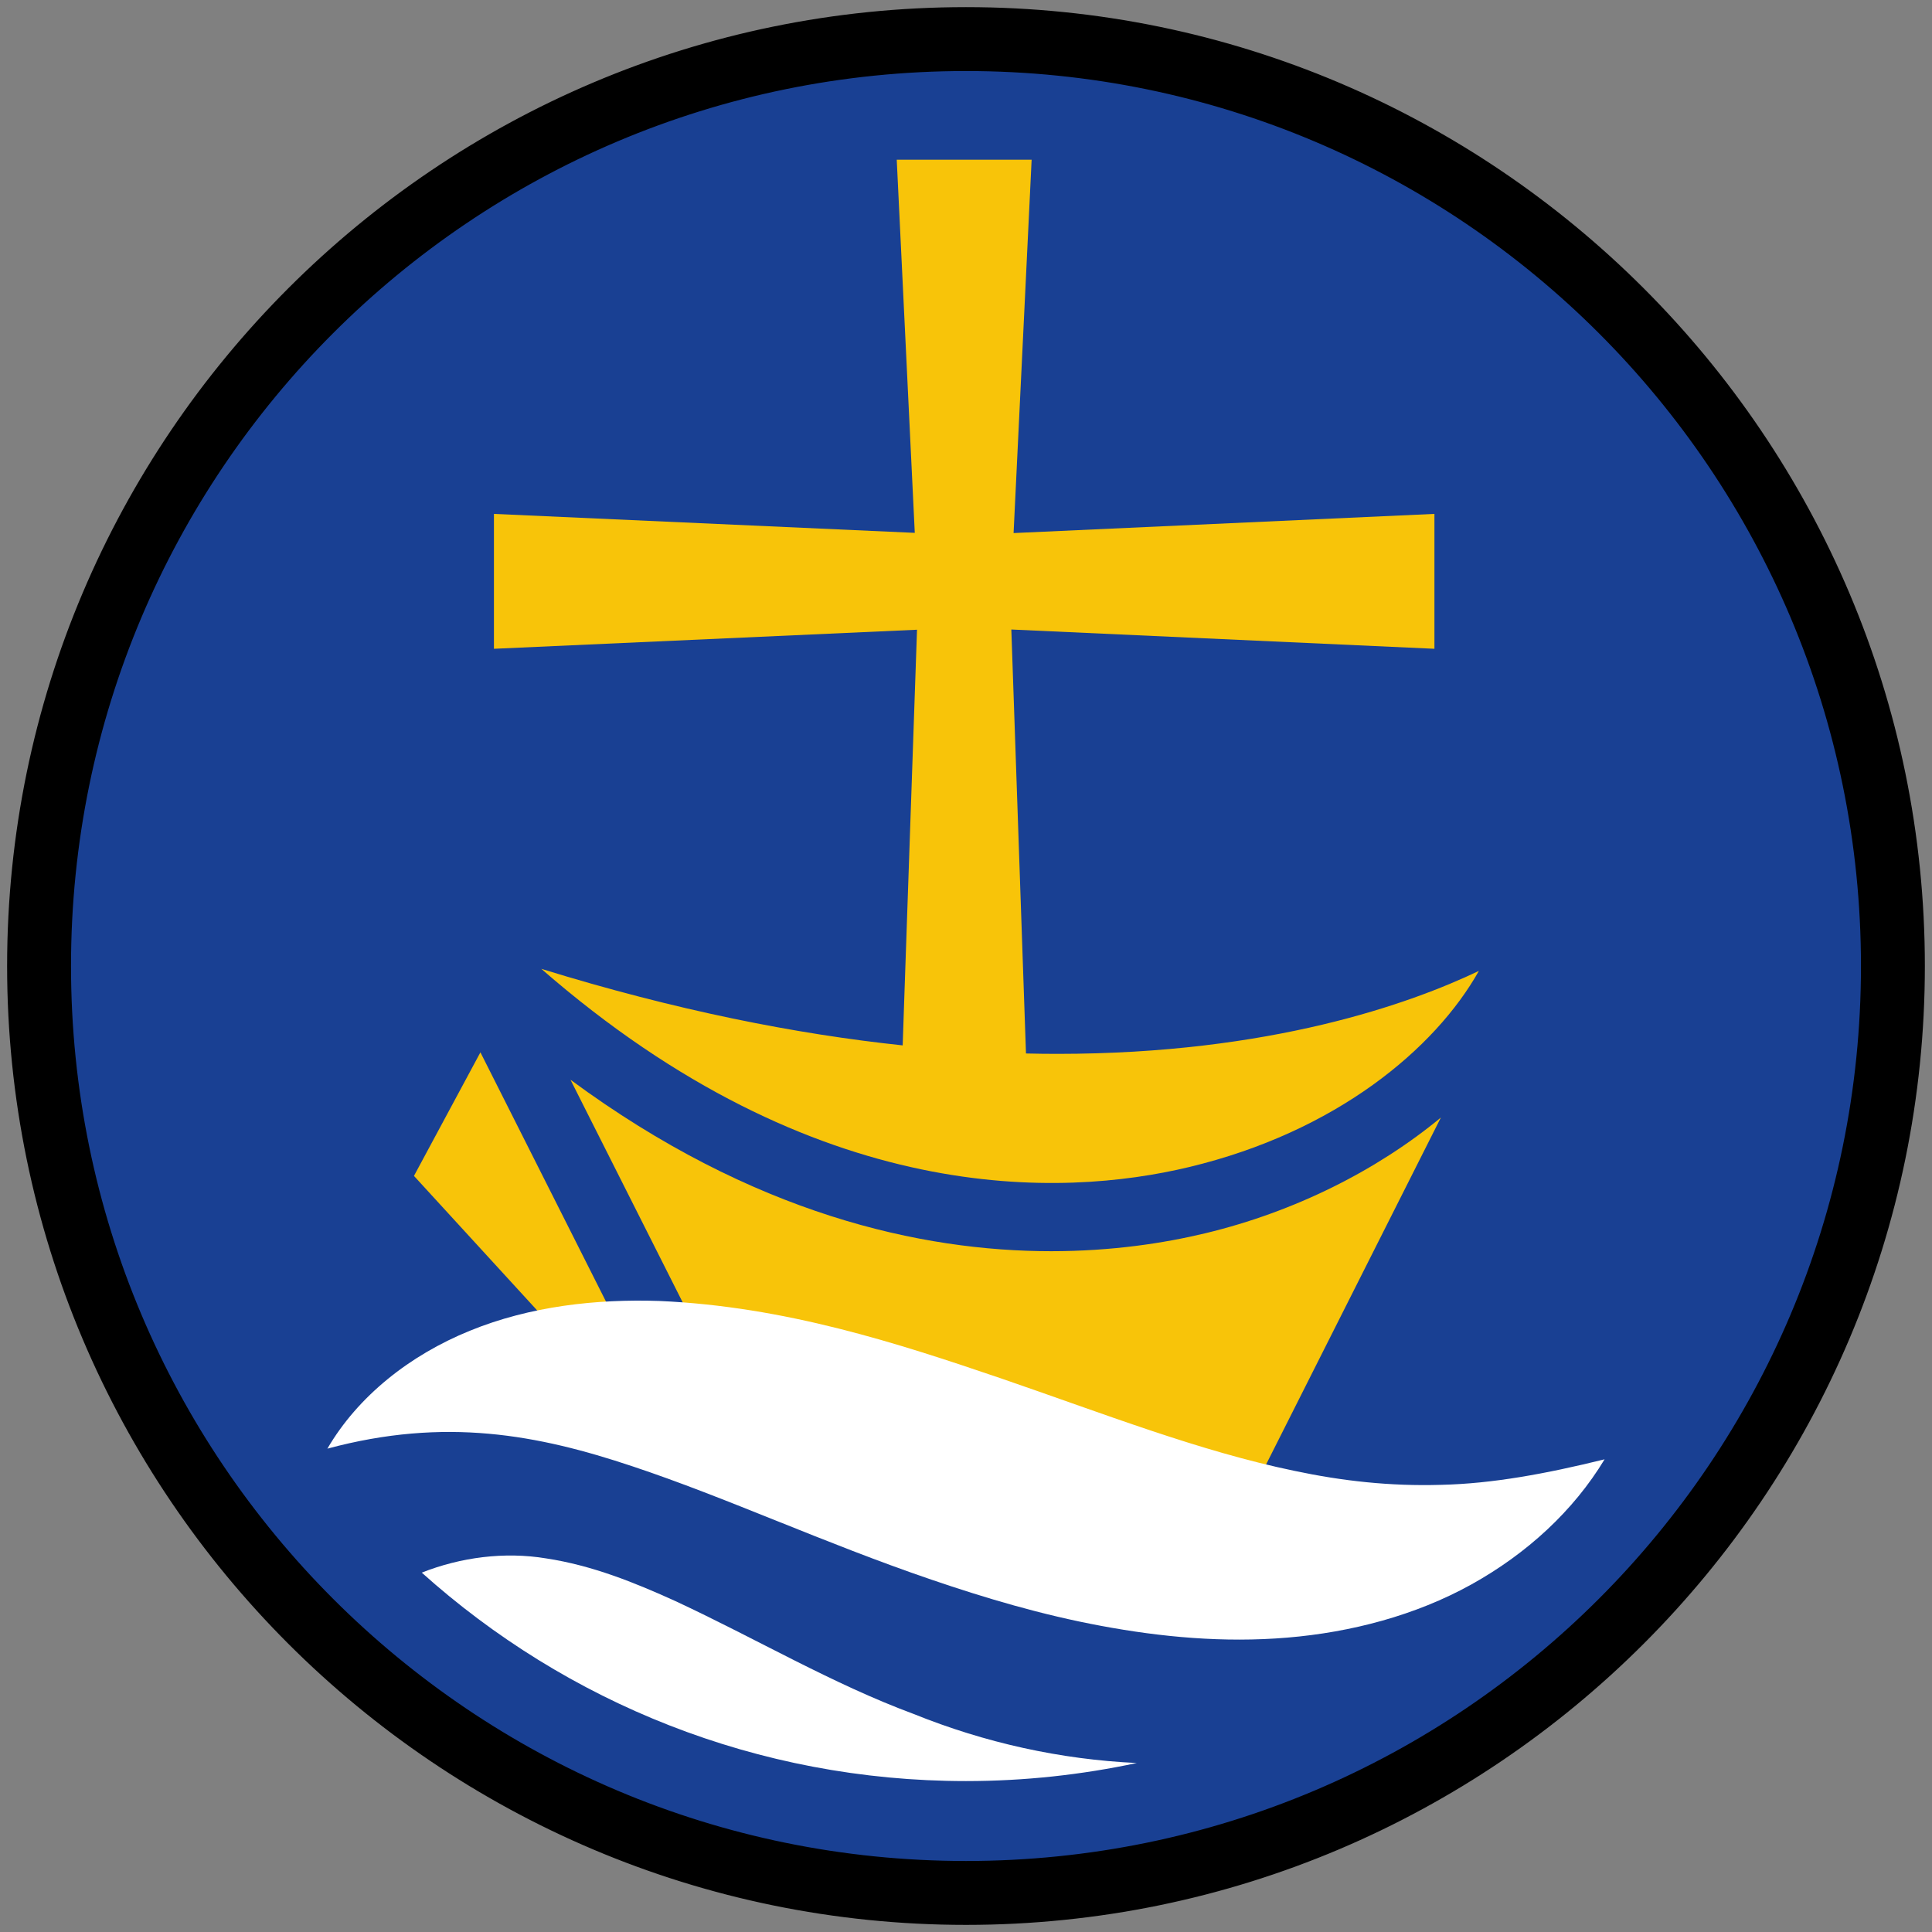 <?xml version="1.0" encoding="iso-8859-1"?>
<!-- Generator: Adobe Illustrator 22.1.0, SVG Export Plug-In . SVG Version: 6.00 Build 0)  -->
<svg version="1.1" xmlns="http://www.w3.org/2000/svg" xmlns:xlink="http://www.w3.org/1999/xlink" x="0px" y="0px"
	 viewBox="0 0 90.709 90.709" style="enable-background:new 0 0 90.709 90.709;" xml:space="preserve">
<rect x="0" y="0" width="90.709" height="90.709" fill="#808080" stroke="none"/>
<g id="ratownik-1">
	<g>
		<g>
			<circle style="fill:#194093;" cx="45.354" cy="45.355" r="43.52"/>
			<g>
				<path style="fill:#000000; stroke:#000000;" d="M45.354,2.835c23.483,0,42.52,19.037,42.52,42.52s-19.037,42.52-42.52,42.52
					s-42.52-19.037-42.52-42.52S21.871,2.835,45.354,2.835 M45.354,0.835c-24.548,0-44.52,19.971-44.52,44.52
					s19.971,44.52,44.52,44.52s44.52-19.971,44.52-44.52S69.903,0.835,45.354,0.835L45.354,0.835z"/>
			</g>
		</g>
	</g>
</g>
<g id="Warstwa_4">
	<g>
		<path style="fill:#F8C409;" d="M34.199,65.407c0.237,0.471,24.356,5.116,24.356,5.116L67.65,52.47
			c-3,2.477-6.853,4.424-11.074,5.436c-1.92,0.46-4.368,0.839-7.221,0.839c-6.079,0-13.999-1.724-22.57-8.05L34.199,65.407z"/>
		<polygon style="fill:#F8C409;" points="31.106,66.379 22.556,49.408 19.436,55.21 29.436,66.127 		"/>
		<path style="fill:#F8C409;" d="M42.382,49.082c-5.007-0.531-10.662-1.644-16.967-3.594c12.914,11.26,24.471,10.732,30.416,9.306
			c6.904-1.654,11.549-5.554,13.604-9.209c-3.219,1.536-9.784,3.895-19.785,3.895c-0.484,0-0.978-0.006-1.479-0.018l-0.084-2.422
			l-0.604-17.484l19.865,0.905v-6.333l-19.759,0.9l0.847-17.529h-6.333l0.847,17.519l-19.759-0.89v6.333l19.864-0.895l-0.591,17.1
			L42.382,49.082z"/>
	</g>
	<g>
		<path style="fill:#FFFFFF;" d="M75.337,68.516c-2.76,0.68-5.268,1.144-7.674,1.198c-2.397,0.072-4.653-0.182-6.892-0.657
			c-4.469-0.925-8.928-2.678-13.788-4.346c-4.842-1.648-10.112-3.371-16.034-3.63c-2.936-0.098-6.057,0.241-8.89,1.399
			c-2.826,1.149-5.258,3.081-6.688,5.535c5.537-1.491,9.887-0.652,14.316,0.827c4.436,1.474,8.987,3.601,14.044,5.324
			c2.526,0.862,5.172,1.651,7.97,2.17c2.79,0.521,5.744,0.803,8.742,0.551c2.988-0.249,6.013-1.041,8.629-2.49
			C71.688,72.946,73.876,70.936,75.337,68.516z"/>
		<path style="fill:#FFFFFF;" d="M31.721,75.177c-1.911-0.868-3.912-1.68-6.074-2.008c-1.958-0.325-4.016-0.055-5.845,0.667
			c6.775,6.083,15.73,9.787,25.552,9.787c2.751,0,5.432-0.296,8.019-0.848c-3.587-0.166-7.127-0.95-10.477-2.303
			C39.079,79.059,35.535,76.954,31.721,75.177z"/>
	</g>
</g>
</svg>
